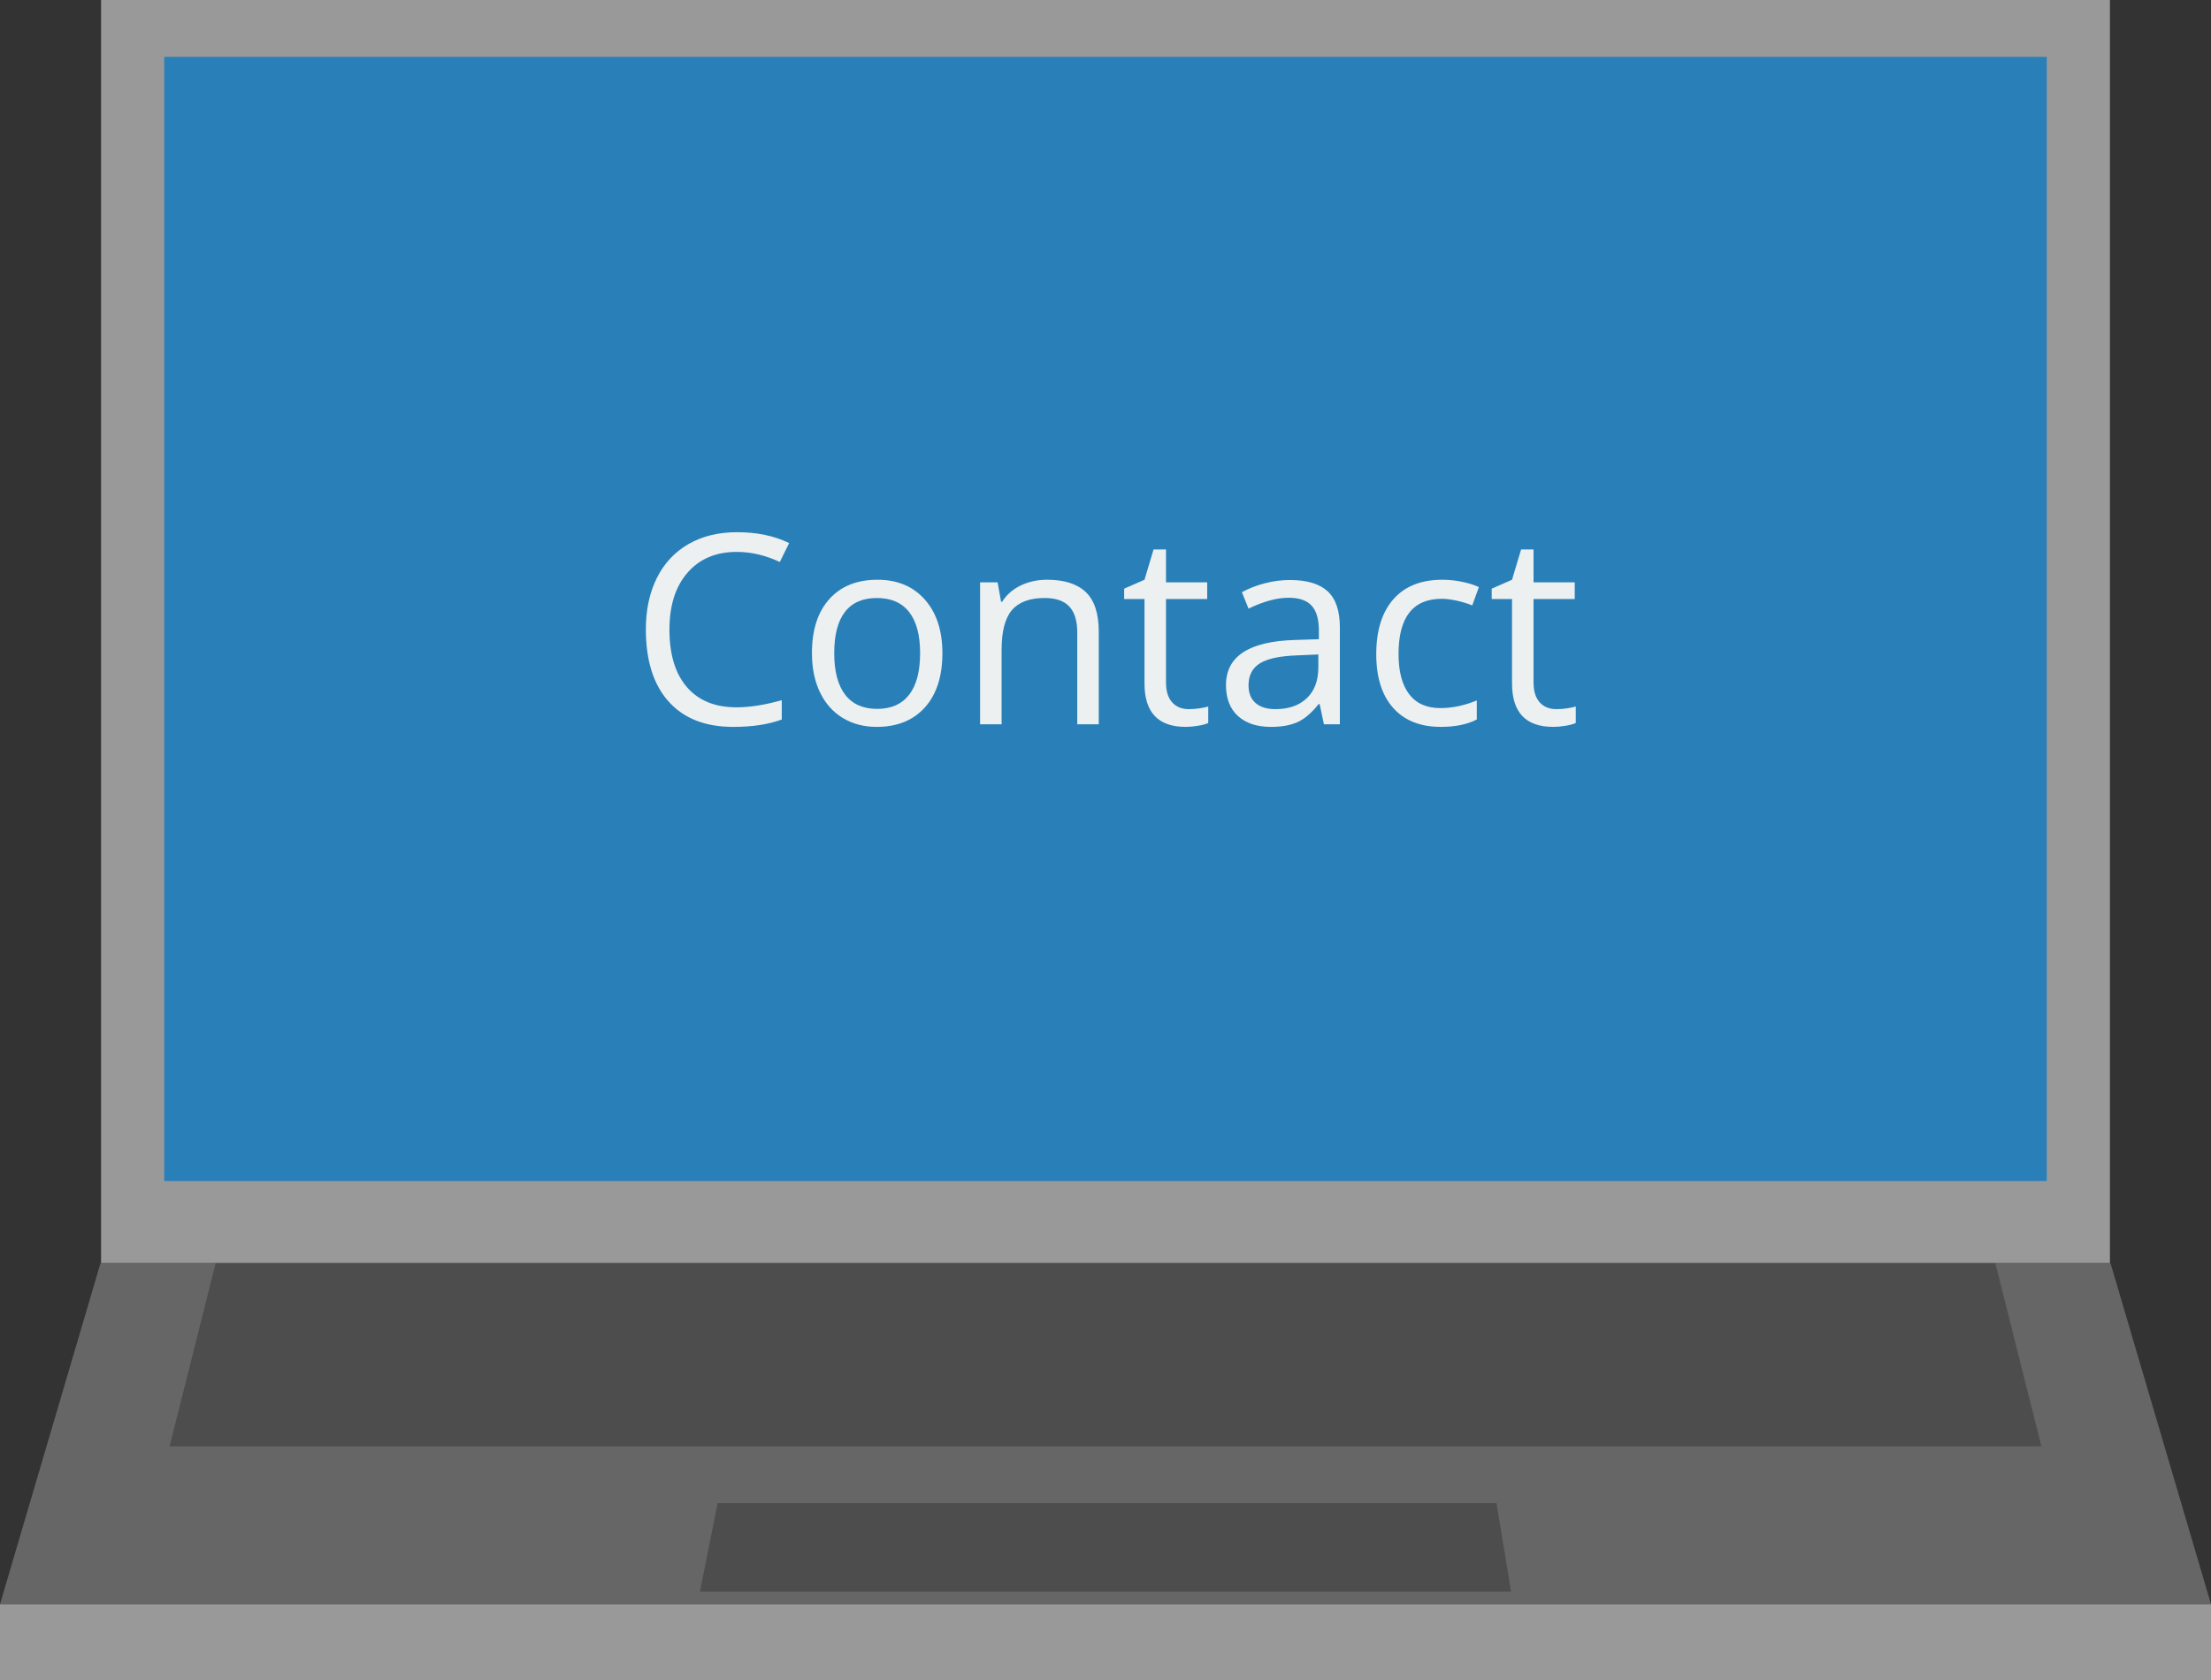 <?xml version="1.0" encoding="utf-8"?><svg baseProfile="tiny" xmlns="http://www.w3.org/2000/svg" width="350" height="266" viewBox="0 0 350 266"><rect x="0" y="0" width="350" height="266" fill="#333333" stroke="none"/><path fill="#999" d="M16 0h318v200h-318z"/><path fill="#2980B9" d="M26 9h298v178h-298z"/><path fill="#666" d="M350 254h-350l15.909-54h318.182z"/><path fill="#4D4D4D" d="M323.153 229h-296.306l7.292-29h281.722zM239.199 252h-128.399l2.802-14h123.294z"/><path fill="#999" d="M0 254h350v12h-350z"/><g fill="#ECF0F1"><path d="M116.635 87.384c-3.295 0-5.896 1.097-7.803 3.292s-2.861 5.199-2.861 9.013c0 3.924.919 6.956 2.758 9.095s4.46 3.209 7.865 3.209c2.092 0 4.478-.376 7.157-1.128v3.056c-2.078.779-4.642 1.169-7.69 1.169-4.416 0-7.824-1.34-10.223-4.02s-3.599-6.487-3.599-11.423c0-3.09.578-5.797 1.733-8.121s2.823-4.115 5.004-5.373 4.748-1.887 7.701-1.887c3.145 0 5.893.574 8.244 1.723l-1.477 2.994c-2.27-1.066-4.539-1.599-6.809-1.599zM149.181 103.421c0 3.664-.923 6.525-2.769 8.583s-4.396 3.086-7.649 3.086c-2.01 0-3.794-.472-5.353-1.415s-2.762-2.297-3.609-4.061-1.271-3.828-1.271-6.193c0-3.664.916-6.518 2.748-8.562s4.375-3.066 7.629-3.066c3.145 0 5.643 1.046 7.495 3.138s2.779 4.922 2.779 8.49zm-17.124 0c0 2.871.574 5.059 1.723 6.563s2.837 2.256 5.065 2.256 3.92-.749 5.076-2.246c1.154-1.497 1.732-3.688 1.732-6.573 0-2.857-.578-5.028-1.732-6.511-1.156-1.483-2.861-2.225-5.117-2.225-2.229 0-3.91.731-5.045 2.194s-1.702 3.643-1.702 6.542zM170.53 114.68v-14.54c0-1.832-.417-3.199-1.251-4.102s-2.14-1.354-3.917-1.354c-2.352 0-4.074.636-5.168 1.907s-1.641 3.37-1.641 6.296v11.792h-3.404v-22.476h2.769l.554 3.076h.164c.697-1.107 1.675-1.965 2.933-2.574s2.659-.913 4.204-.913c2.707 0 4.744.653 6.111 1.958s2.051 3.394 2.051 6.265v14.663h-3.405zM188.188 112.28c.602 0 1.182-.044 1.742-.133s1.006-.181 1.334-.277v2.604c-.369.178-.912.325-1.631.441-.717.116-1.363.174-1.938.174-4.348 0-6.521-2.29-6.521-6.87v-13.37h-3.221v-1.641l3.221-1.415 1.436-4.799h1.969v5.209h6.521v2.646h-6.521v13.228c0 1.354.32 2.393.963 3.117s1.524 1.086 2.646 1.086zM209.576 114.68l-.676-3.199h-.164c-1.121 1.408-2.24 2.362-3.354 2.861-1.115.499-2.506.749-4.174.749-2.229 0-3.975-.574-5.238-1.723-1.266-1.148-1.898-2.782-1.898-4.901 0-4.539 3.631-6.918 10.891-7.137l3.814-.123v-1.395c0-1.764-.379-3.066-1.139-3.907-.758-.841-1.973-1.261-3.641-1.261-1.873 0-3.992.574-6.357 1.723l-1.045-2.604c1.107-.602 2.32-1.073 3.641-1.415 1.318-.342 2.641-.513 3.967-.513 2.68 0 4.666.595 5.959 1.784 1.291 1.189 1.938 3.097 1.938 5.722v15.34h-2.524zm-7.689-2.4c2.119 0 3.783-.581 4.994-1.743 1.209-1.162 1.814-2.789 1.814-4.881v-2.03l-3.404.144c-2.707.096-4.66.516-5.855 1.261-1.197.745-1.795 1.904-1.795 3.476 0 1.23.373 2.167 1.119 2.81.744.642 1.787.963 3.127.963zM228.096 115.09c-3.254 0-5.773-1.001-7.557-3.004-1.785-2.003-2.678-4.836-2.678-8.5 0-3.76.906-6.665 2.719-8.716 1.811-2.051 4.391-3.076 7.74-3.076 1.08 0 2.16.116 3.24.349s1.928.506 2.543.82l-1.045 2.892c-.752-.301-1.572-.55-2.461-.749s-1.676-.297-2.359-.297c-4.566 0-6.85 2.912-6.85 8.736 0 2.762.557 4.881 1.672 6.357 1.113 1.477 2.766 2.215 4.953 2.215 1.873 0 3.793-.403 5.762-1.21v3.015c-1.504.778-3.396 1.168-5.679 1.168zM246.367 112.28c.602 0 1.184-.044 1.744-.133s1.004-.181 1.332-.277v2.604c-.369.178-.912.325-1.629.441-.719.116-1.365.174-1.939.174-4.348 0-6.521-2.29-6.521-6.87v-13.37h-3.219v-1.641l3.219-1.415 1.436-4.799h1.969v5.209h6.521v2.646h-6.521v13.228c0 1.354.322 2.393.965 3.117s1.522 1.086 2.643 1.086z"/></g></svg>